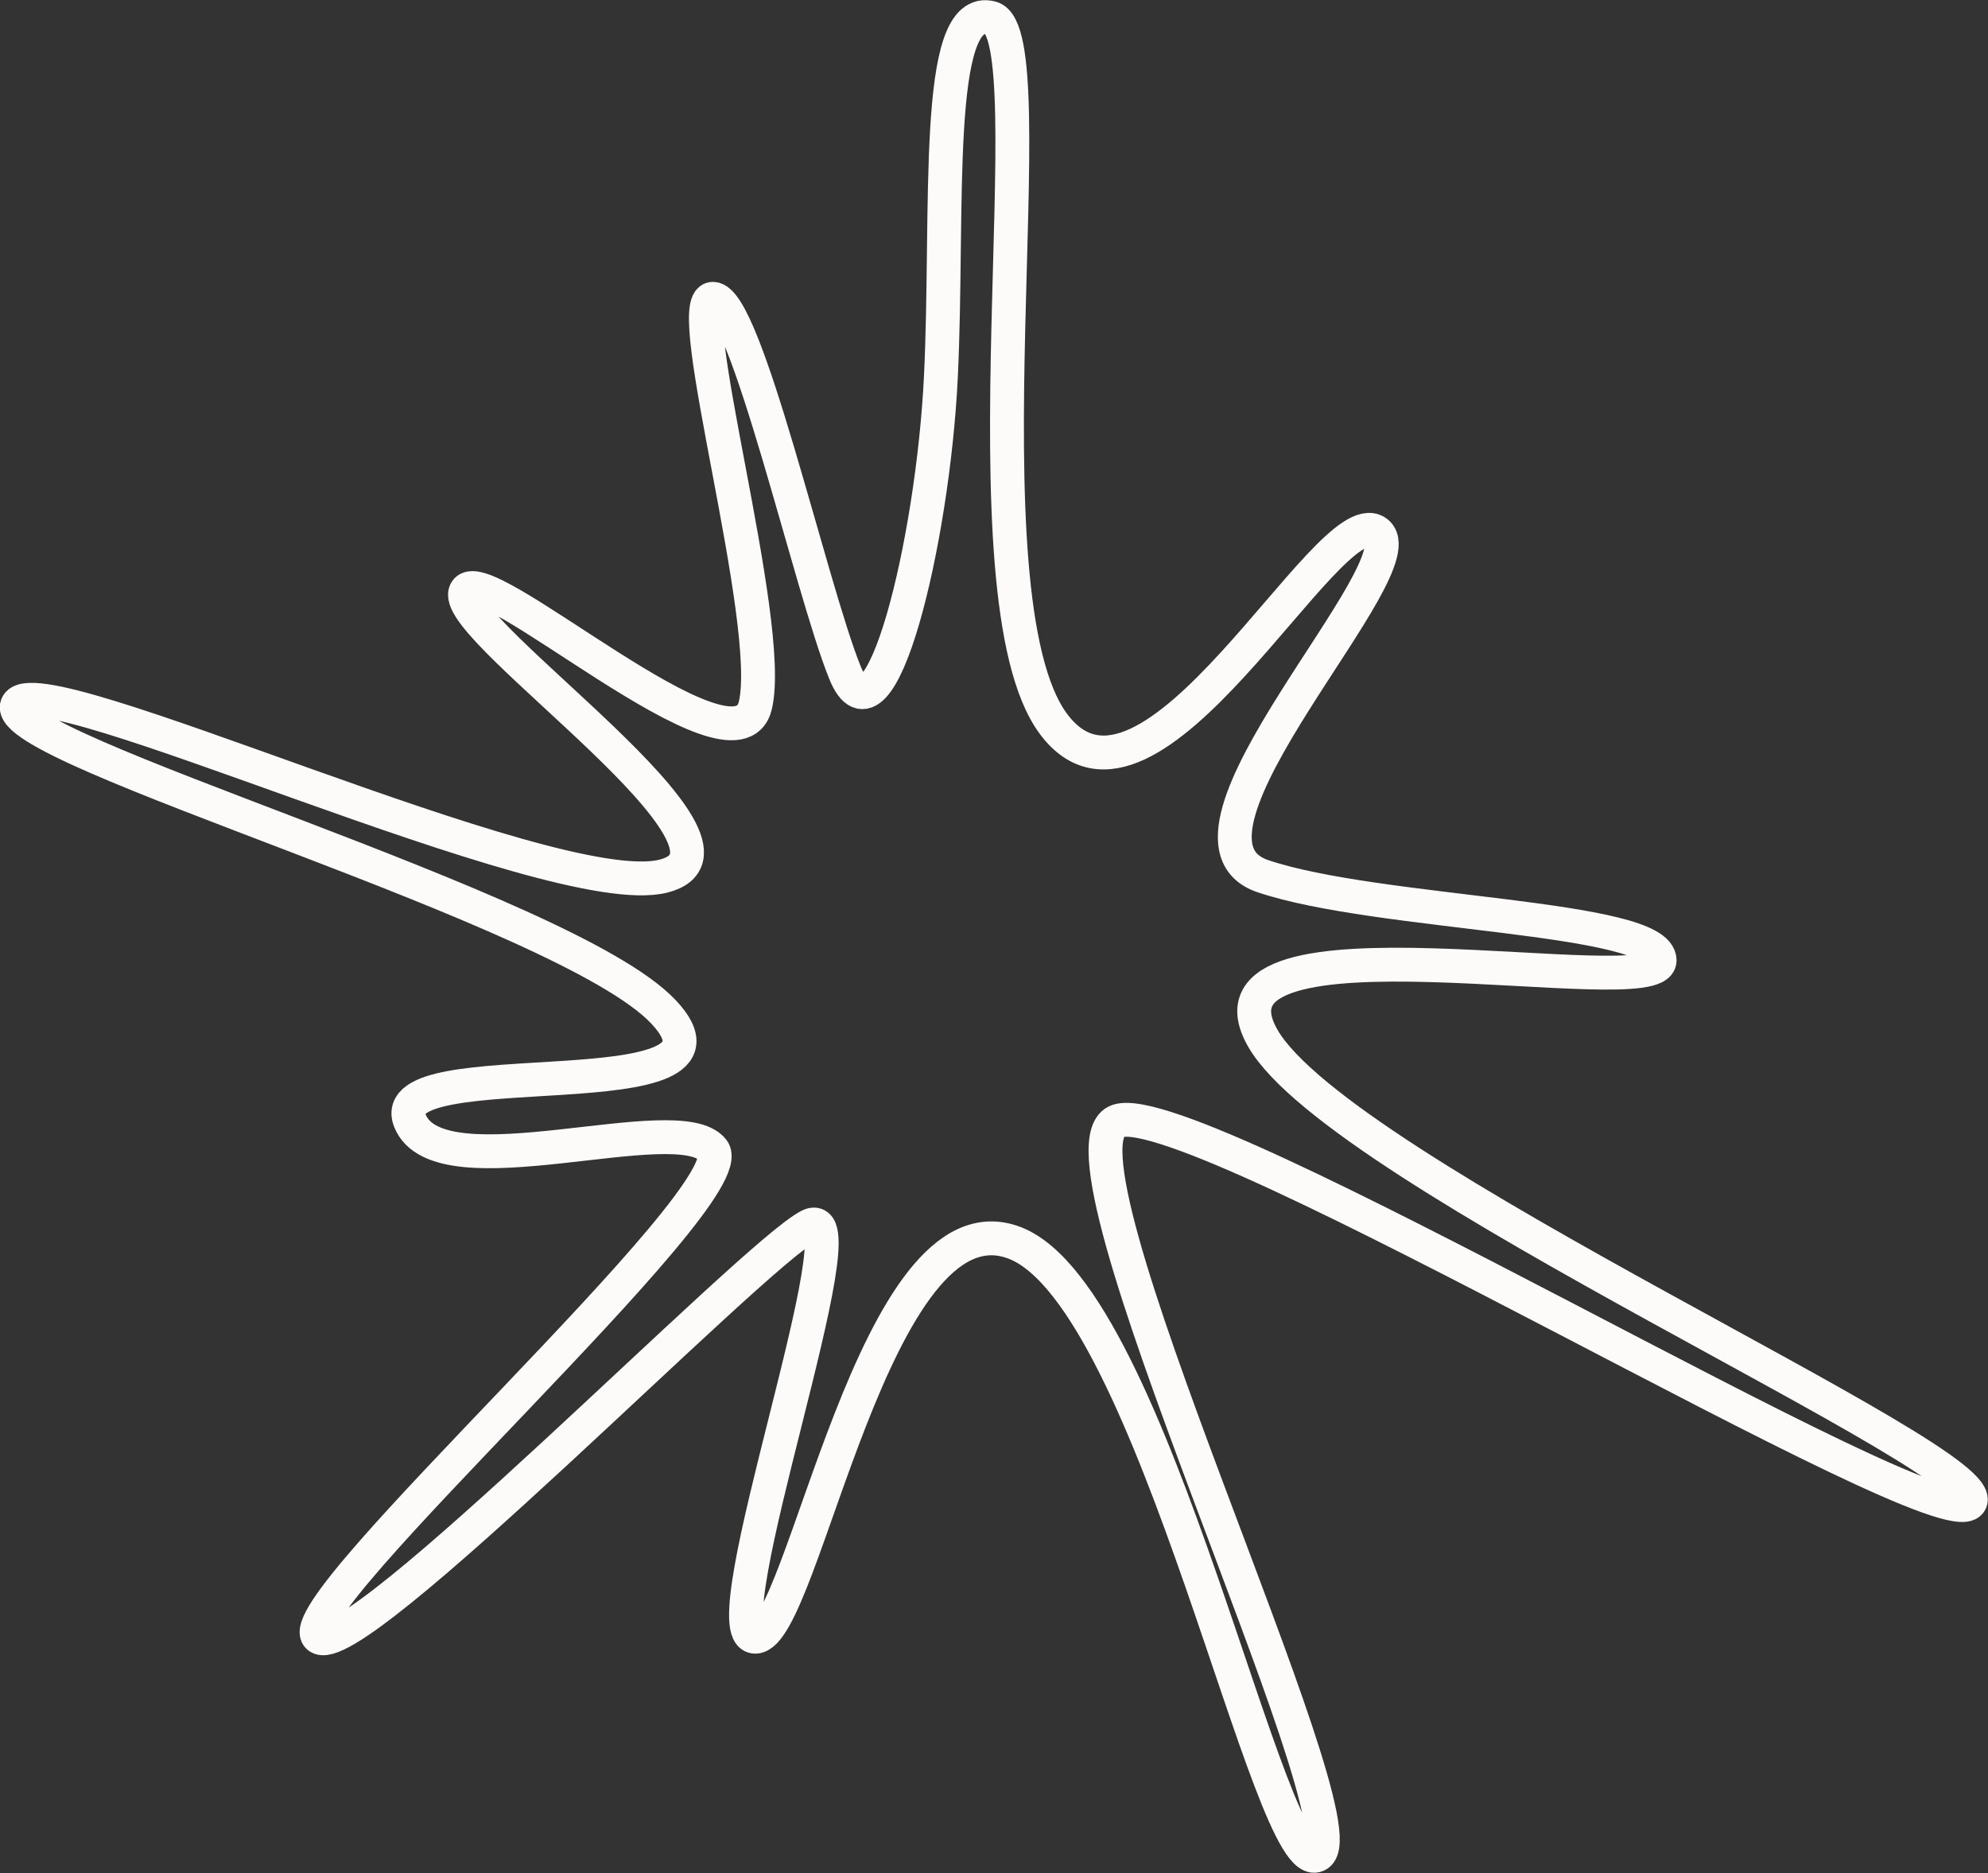 <svg xmlns="http://www.w3.org/2000/svg" width="117.446" height="110.656" viewBox="0 0 117.446 110.656">
  <rect x="0" y="0" width="117.446" height="110.656" fill="#333333" stroke="none"/>
  <path id="Path_46" data-name="Path 46" d="M2620.571,909.514c2.05,5.08,5.192-7.653,5.667-17.472s-.486-22.121,2.972-21.2-1.992,34.129,3.691,41.717,16.175-13.209,19.042-11.365-13.445,18.049-6.689,20.34,23.446,2.339,23.446,4.978-28.028-3.414-23.446,4.591,43.557,25.058,41.772,27.43-45.666-24.112-50.332-22.538,14.647,41.461,11.825,43.335-9.6-32.911-17.911-36.129-12.477,23.259-15.335,23.259,6.564-25.989,3.182-24.267-27.041,26.069-29,24.267,25.347-26.174,23.313-28.75-16.142,2.6-17.892-1.716,20.768-.314,14.965-6.453-39.215-15.463-38.178-18.1,31.559,11.759,38.178,10.094-12.412-14.428-11.7-16.754,15.99,11.6,17.138,6.66-4.46-24.008-2.509-24.008S2618.521,904.433,2620.571,909.514Z" transform="translate(-2570.653 -869.783)" fill="none" stroke="#fdfafa" stroke-width="2"/>
</svg>


